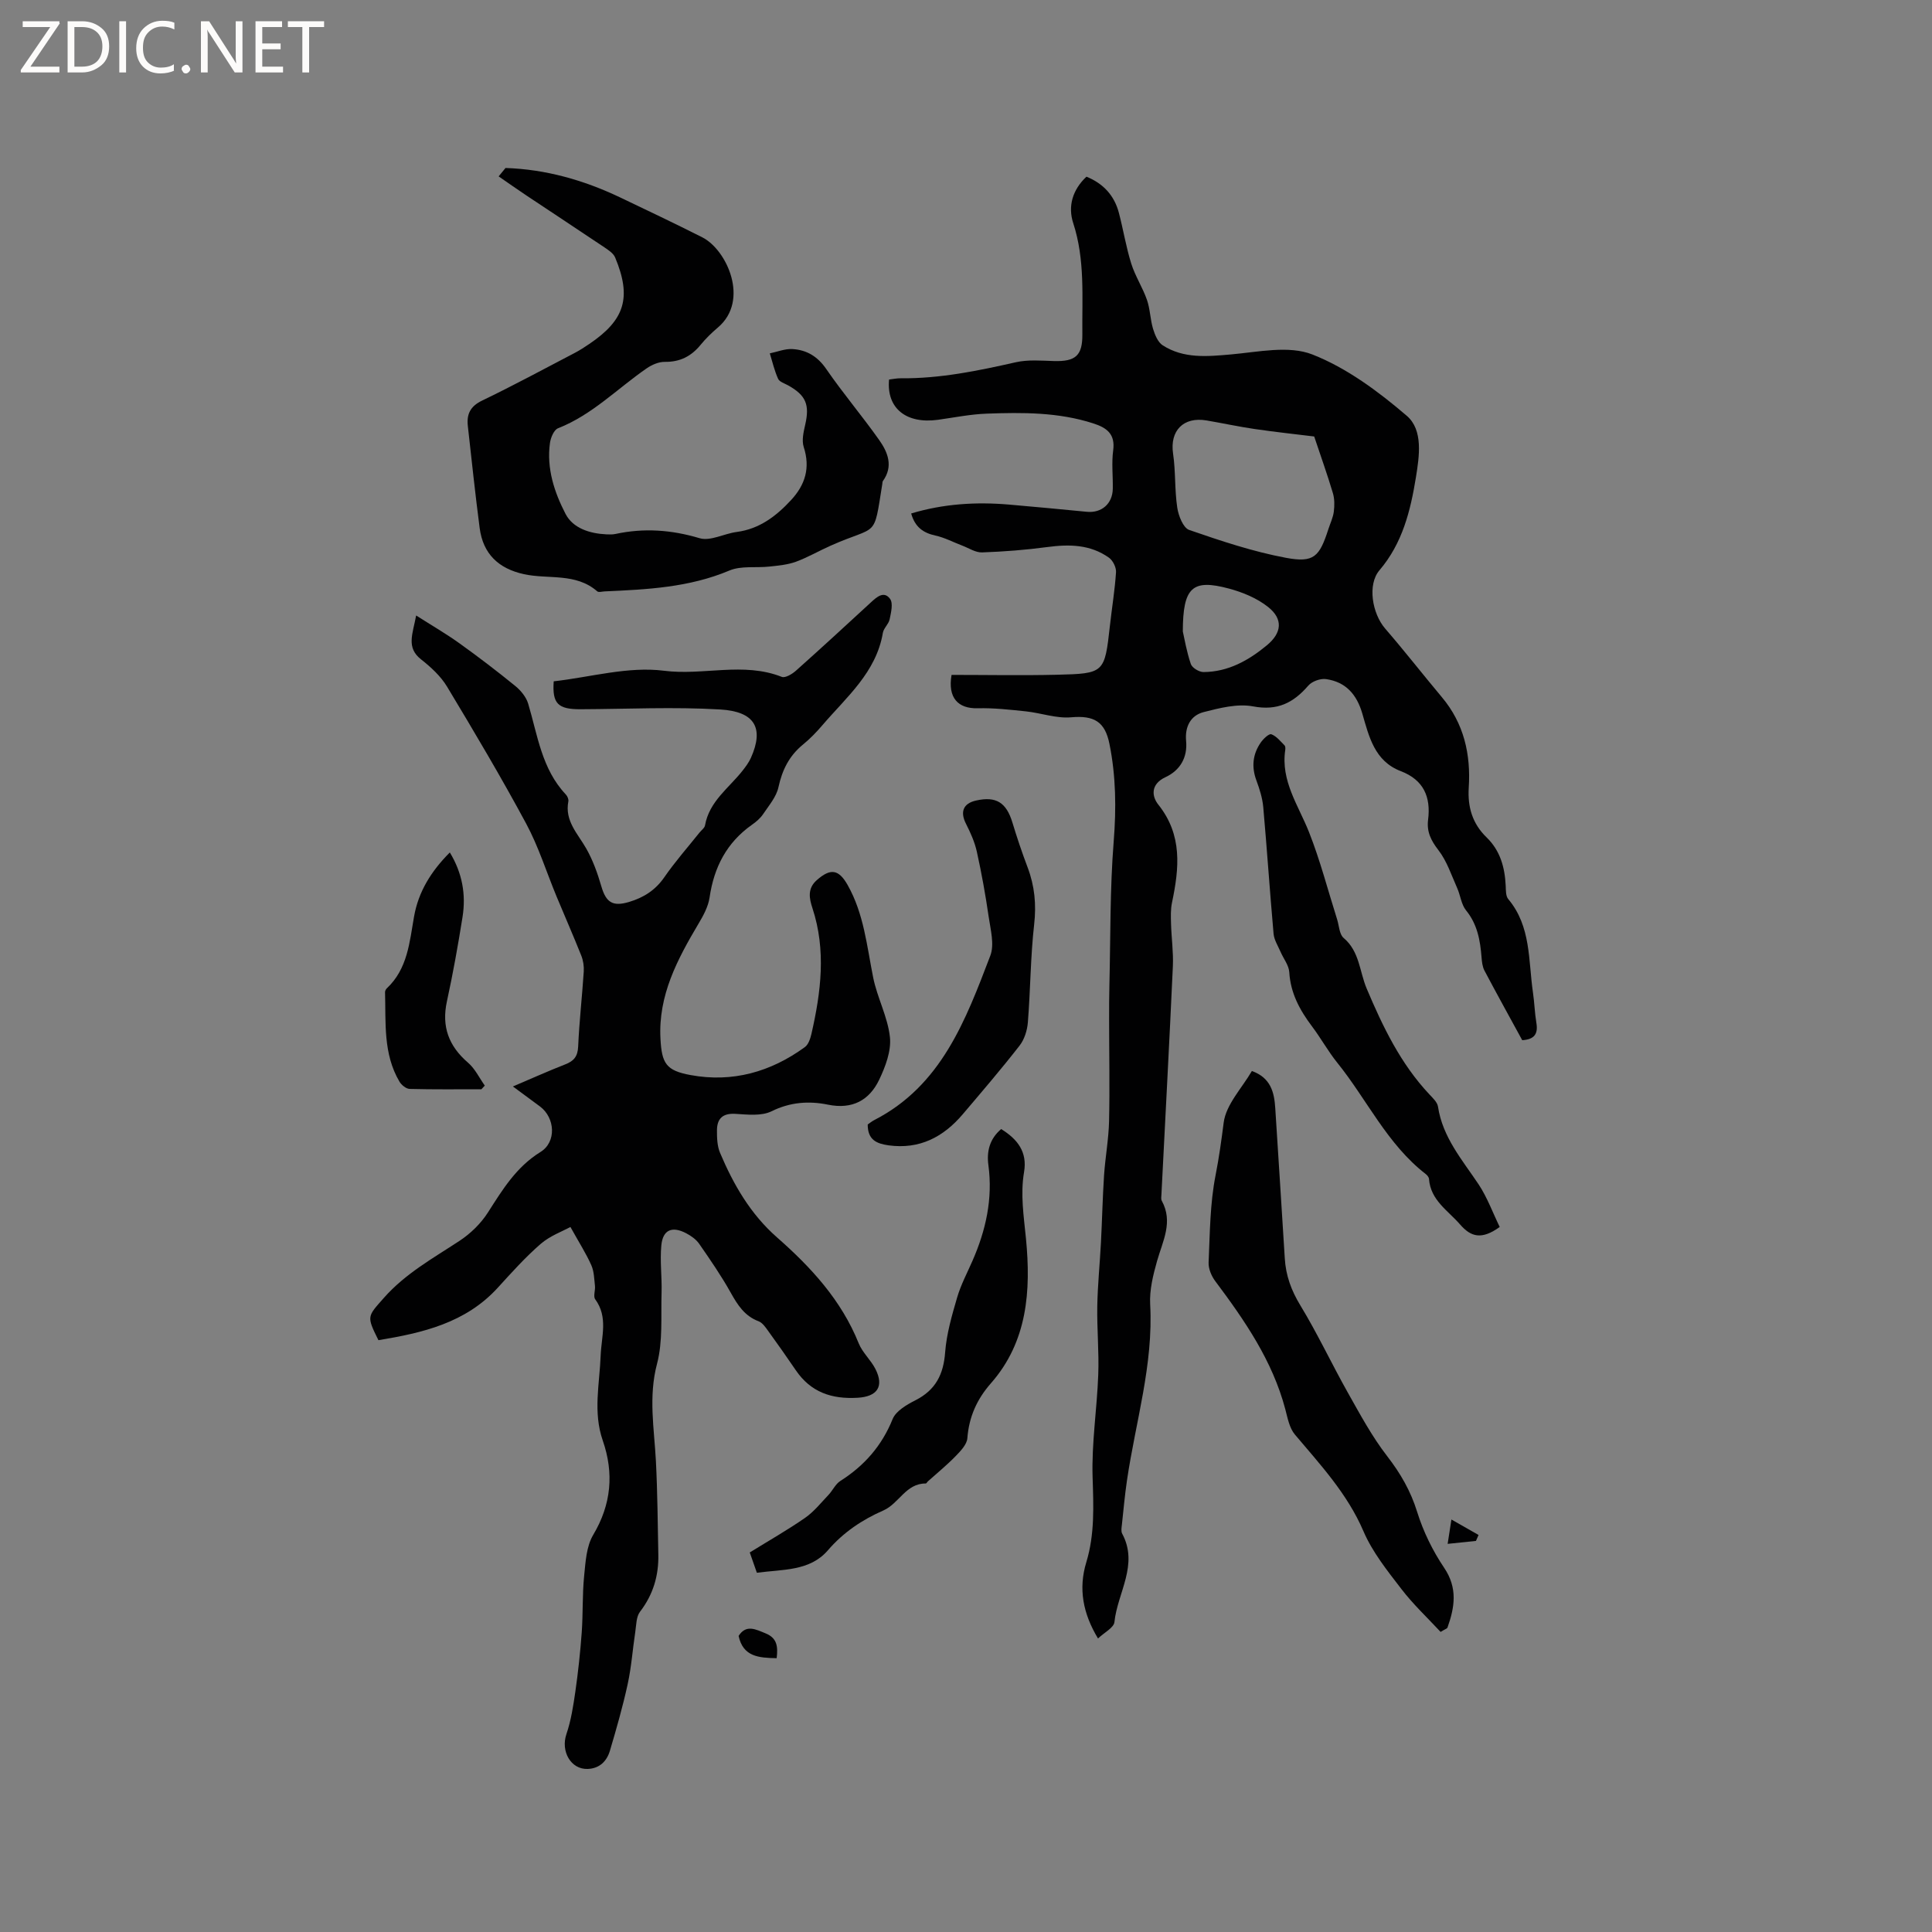<svg enable-background="new 0 0 400 400" viewBox="0 0 400 400" xmlns="http://www.w3.org/2000/svg"><rect x="0" y="0" width="400" height="400" fill="#808080" stroke="none"/><path d="m12.4 4.8-6.1 9h6v1.2h-8v-.5l6.1-8.9h-5.7v-1.2h7.6v.4z" fill="#fcfbfa"/><path d="m14 15v-10.6h3c1.6 0 2.9.5 4 1.4s1.6 2.2 1.6 3.8-.5 3-1.6 3.9-2.4 1.5-4 1.5zm1.4-9.4v8.2h1.6c1.3 0 2.4-.4 3.1-1.1s1.1-1.8 1.1-3.1-.4-2.3-1.2-3-1.8-1-3.1-1z" fill="#fcfbfa"/><path d="m26.1 4.4v10.6h-1.4v-10.6z" fill="#fcfbfa"/><path d="m36.1 14.6c-.8.4-1.8.6-2.9.6-1.5 0-2.7-.5-3.6-1.4s-1.4-2.2-1.4-3.8c0-1.7.5-3.1 1.5-4.1s2.3-1.6 3.9-1.6c1 0 1.8.1 2.5.4v1.4c-.8-.4-1.6-.6-2.5-.6-1.2 0-2.1.4-2.9 1.2s-1.1 1.8-1.1 3.2c0 1.3.3 2.3 1 3s1.6 1.1 2.7 1.1c1 0 2-.2 2.7-.7v1.3z" fill="#fcfbfa"/><path d="m37.6 14.3c0-.2.1-.5.3-.6s.4-.3.6-.3c.3 0 .5.1.6.3s.3.4.3.6-.1.4-.3.6-.4.3-.6.3c-.3 0-.5-.1-.6-.3s-.3-.4-.3-.6z" fill="#fcfbfa"/><path d="m50.2 15h-1.6l-5.3-8.2c-.2-.2-.3-.5-.4-.7 0 .2.1.7.1 1.5v7.4h-1.4v-10.6h1.7l5.2 8.1c.2.4.4.6.4.7 0-.3-.1-.8-.1-1.5v-7.3h1.4z" fill="#fcfbfa"/><path d="m58.6 15h-5.7v-10.6h5.5v1.2h-4.1v3.4h3.8v1.2h-3.8v3.6h4.3z" fill="#fcfbfa"/><path d="m67.1 5.6h-3.1v9.4h-1.4v-9.4h-3v-1.2h7.5z" fill="#fcfbfa"/><g fill="#010102"><path d="m197.01 139.73c7.19 0 14.5.14 21.79-.03 9.89-.24 9.9-.36 11-10.19.41-3.69 1.02-7.36 1.26-11.05.06-.98-.64-2.4-1.44-2.98-3.86-2.76-8.23-2.83-12.78-2.22-4.48.6-9 .95-13.51 1.11-1.35.05-2.74-.89-4.11-1.41-1.85-.7-3.64-1.66-5.56-2.08-2.53-.55-4.23-1.77-5.01-4.57 6.67-2.01 13.43-2.43 20.28-1.84 5.36.46 10.72.97 16.08 1.49 3.05.3 5.32-1.65 5.38-4.75.05-2.65-.27-5.34.08-7.94.47-3.43-1.35-4.72-4.12-5.61-7.2-2.33-14.63-2.29-22.05-2.02-3.37.12-6.72.8-10.07 1.27-6.59.92-10.72-2.37-10.16-8.33.77-.09 1.59-.27 2.4-.26 8.12.08 15.97-1.54 23.84-3.32 2.52-.57 5.26-.33 7.89-.25 4.48.13 5.93-1.12 5.89-5.54-.08-7.71.58-15.44-1.89-23.01-1.14-3.49-.15-6.91 2.74-9.62 3.5 1.42 5.78 3.91 6.72 7.51.91 3.48 1.48 7.06 2.55 10.48.81 2.58 2.35 4.93 3.25 7.5.67 1.92.68 4.07 1.27 6.02.38 1.24 1 2.77 2 3.41 4.37 2.79 9.2 2.31 14.14 1.88 5.63-.5 11.96-1.91 16.84.01 7.11 2.79 13.66 7.65 19.54 12.69 3.43 2.93 2.61 8.35 1.9 12.75-1.12 6.91-2.78 13.65-7.55 19.24-2.52 2.95-1.52 8.94 1.19 12.08 4.02 4.64 7.79 9.49 11.74 14.2 4.57 5.44 6 11.83 5.56 18.69-.26 4.06.76 7.49 3.69 10.33 2.84 2.75 3.78 6.23 3.96 10.03.04.94 0 2.12.53 2.75 4.75 5.66 4.14 12.69 5.11 19.31.31 2.1.36 4.23.71 6.32.38 2.24-.38 3.43-2.93 3.58-2.58-4.73-5.24-9.53-7.81-14.39-.43-.81-.54-1.83-.61-2.76-.28-3.51-.85-6.83-3.21-9.73-1-1.23-1.16-3.12-1.85-4.65-1.19-2.66-2.12-5.55-3.86-7.8-1.55-2-2.46-3.82-2.15-6.3.6-4.75-.93-8.27-5.67-10.08-5.41-2.07-6.57-7.16-7.94-11.89-1.16-4.01-3.45-6.58-7.52-7.16-1.17-.17-2.92.47-3.68 1.36-3.09 3.57-6.38 5.24-11.42 4.29-3.24-.61-6.91.33-10.23 1.18-2.73.7-3.91 3.05-3.64 5.96.33 3.49-1.29 6.13-4.26 7.51-3.13 1.46-2.86 3.97-1.5 5.68 5.05 6.32 4.33 13.18 2.84 20.29-.3 1.41-.24 2.92-.2 4.38.08 2.93.51 5.87.38 8.79-.72 15.77-1.57 31.53-2.37 47.3-.02.42-.11.92.07 1.26 2.41 4.39.2 8.34-.97 12.47-.82 2.9-1.59 6.01-1.43 8.97.69 12.48-3.02 24.33-4.8 36.45-.45 3.04-.72 6.1-1.05 9.15-.07.63-.21 1.39.05 1.88 3.47 6.44-.97 12.23-1.6 18.31-.12 1.17-2.09 2.15-3.4 3.4-3.13-5.19-4.09-10.31-2.42-15.79 1.76-5.79 1.49-11.63 1.3-17.61-.22-7.05.91-14.13 1.17-21.2.18-4.72-.28-9.47-.2-14.2.08-4.4.53-8.79.76-13.18.24-4.62.34-9.26.64-13.88.25-3.75.95-7.48 1.04-11.23.16-7.08.01-14.17.01-21.25 0-2.3 0-4.61.06-6.91.24-9.93.1-19.9.89-29.79.54-6.83.47-13.48-.88-20.17-.93-4.63-3.19-5.93-7.94-5.51-3.06.27-6.23-.9-9.36-1.23-3.33-.35-6.68-.73-10.01-.64-4.04.09-6.2-2.16-5.38-6.91zm75.08-49.36c-3.73-.46-8.02-.92-12.28-1.54-3.35-.49-6.66-1.21-10-1.78-4.82-.82-7.63 2.15-6.94 6.85.55 3.7.31 7.51.87 11.21.25 1.67 1.23 4.18 2.47 4.61 6.57 2.27 13.23 4.5 20.04 5.77 5.78 1.08 6.93-.22 8.77-5.92.39-1.21.97-2.39 1.13-3.63.16-1.27.17-2.67-.2-3.88-1.13-3.79-2.47-7.52-3.86-11.69zm-27.2 40.37c.33 1.44.78 4.16 1.66 6.74.27.79 1.72 1.67 2.63 1.66 5.11-.03 9.34-2.41 13.15-5.57 3.06-2.55 3.36-5.4.23-7.89-2.29-1.83-5.28-3.06-8.15-3.83-7.54-2.01-9.5-.3-9.52 8.89z"/><path d="m118.1 254.03c-1.63.9-4.21 1.82-6.15 3.5-3.19 2.77-6.04 5.95-8.89 9.08-6.67 7.31-15.57 9.35-24.71 10.86-2.5-5.03-2.3-4.86 1.13-8.76 4.45-5.04 10.17-8.2 15.65-11.8 2.28-1.5 4.43-3.59 5.89-5.88 3.03-4.74 5.86-9.42 10.89-12.53 3.34-2.07 3.02-7.07-.1-9.41-1.68-1.26-3.38-2.49-5.62-4.15 3.93-1.67 7.35-3.21 10.83-4.57 1.78-.69 2.59-1.63 2.68-3.68.23-5.18.82-10.35 1.16-15.53.07-1.1-.11-2.31-.52-3.33-1.63-4.09-3.41-8.13-5.1-12.2-2.1-5.06-3.74-10.35-6.32-15.14-5.17-9.6-10.74-18.99-16.37-28.34-1.31-2.17-3.34-4.03-5.36-5.62-3.14-2.46-1.75-5.23-1.03-9.1 3.28 2.09 6.2 3.78 8.92 5.73 3.96 2.84 7.83 5.79 11.61 8.87 1.14.93 2.25 2.28 2.66 3.65 1.96 6.54 2.8 13.52 7.8 18.81.33.35.61 1 .52 1.43-.78 4.05 1.94 6.66 3.7 9.75 1.38 2.42 2.35 5.14 3.13 7.83.98 3.38 2.38 4.24 5.74 3.24 3.04-.91 5.45-2.44 7.31-5.13 2.22-3.22 4.83-6.17 7.28-9.24.4-.5 1.05-.95 1.14-1.5.88-4.96 4.93-7.71 7.76-11.3.65-.83 1.3-1.7 1.73-2.65 2.8-6.24.76-9.61-6.33-10.03-9.61-.57-19.29-.09-28.94-.05-4.67.02-5.88-1.15-5.55-5.78 7.58-.85 15.41-3.14 22.83-2.19 8.16 1.04 16.42-1.88 24.39 1.27.71.28 2.15-.58 2.93-1.28 5.22-4.65 10.37-9.4 15.52-14.14 1.23-1.14 2.71-2.45 3.97-.73.67.92.2 2.83-.09 4.23-.2.99-1.23 1.82-1.4 2.8-1.39 8.2-7.51 13.27-12.49 19.09-1.24 1.45-2.58 2.84-4.05 4.04-2.84 2.32-4.3 5.24-5.08 8.83-.43 2-1.98 3.79-3.17 5.57-.58.86-1.43 1.59-2.29 2.19-5.25 3.69-7.89 8.81-8.8 15.08-.28 1.9-1.31 3.78-2.32 5.47-4.36 7.35-8.32 14.79-7.85 23.74.27 5.15 1.16 6.62 6.23 7.55 8.68 1.6 16.59-.64 23.67-5.79.74-.54 1.13-1.76 1.36-2.74 1.98-8.65 3.07-17.32.21-26.02-.67-2.03-1.08-4.08.91-5.82 2.83-2.49 4.52-2.24 6.36 1 3.38 5.96 3.99 12.64 5.3 19.17.84 4.19 3.02 8.16 3.47 12.35.3 2.85-.93 6.11-2.23 8.83-2.05 4.27-5.58 6.17-10.59 5.15-3.95-.81-7.82-.54-11.7 1.37-2.09 1.03-4.98.68-7.48.53-2.67-.16-3.8 1.03-3.81 3.43-.01 1.56.05 3.26.64 4.65 2.78 6.57 6.3 12.67 11.77 17.48 7.06 6.2 13.34 13.01 16.93 21.94.77 1.92 2.5 3.44 3.46 5.31 1.88 3.69.32 5.74-3.66 5.97-5.39.32-9.71-1.13-12.82-5.7-1.88-2.76-3.8-5.49-5.76-8.19-.53-.74-1.15-1.64-1.93-1.94-2.91-1.09-4.36-3.38-5.79-5.94-1.95-3.49-4.24-6.81-6.52-10.1-.63-.91-1.67-1.65-2.68-2.18-2.93-1.54-4.85-.74-5.16 2.51-.31 3.24.15 6.54.05 9.8-.15 4.92.29 10.05-.94 14.71-1.81 6.85-.58 13.45-.23 20.17.33 6.43.37 12.88.5 19.33.09 4.37-1.07 8.29-3.79 11.83-.79 1.03-.77 2.74-.98 4.16-.55 3.61-.8 7.29-1.58 10.85-1.01 4.63-2.32 9.21-3.67 13.76-.64 2.16-2.13 3.68-4.59 3.78-3.52.14-5.63-3.67-4.42-7.21.96-2.82 1.42-5.84 1.85-8.8.58-4.06 1.02-8.15 1.32-12.24.28-3.9.11-7.83.5-11.71.29-2.89.46-6.12 1.87-8.49 3.78-6.34 4.32-12.8 1.99-19.53-2.05-5.89-.66-11.74-.44-17.61.15-3.93 1.59-7.94-1.13-11.65-.44-.61.05-1.84-.05-2.76-.16-1.44-.18-3-.75-4.28-1.05-2.38-2.46-4.57-4.33-7.93z"/><path d="m104.66 34.78c8.33.27 16.17 2.5 23.68 6.07 5.7 2.72 11.41 5.43 17.05 8.28 5.1 2.57 9.87 13.07 3.24 18.68-1.29 1.09-2.52 2.29-3.59 3.6-1.94 2.37-4.27 3.55-7.4 3.51-1.25-.02-2.68.6-3.75 1.34-6.08 4.19-11.28 9.63-18.36 12.41-.85.33-1.52 1.96-1.67 3.07-.72 5.25.91 10.18 3.23 14.66 1.54 2.97 5 4.07 8.45 4.23.63.03 1.28.05 1.89-.08 5.89-1.27 11.59-.86 17.42.88 2.22.66 5.07-.95 7.66-1.29 4.7-.62 8.15-3.24 11.24-6.57 2.97-3.19 4.05-6.71 2.65-11.03-.44-1.37-.03-3.11.31-4.61.95-4.13.16-6.08-3.53-8.14-.74-.41-1.79-.72-2.08-1.36-.76-1.67-1.17-3.5-1.72-5.27 1.56-.32 3.14-.98 4.68-.89 2.95.17 5.22 1.52 7.02 4.15 3.46 5.03 7.44 9.71 10.96 14.7 1.78 2.52 2.95 5.42.76 8.46-.11.16-.1.41-.13.62-1.85 11.58-.8 8.37-10.73 12.79-2.41 1.07-4.71 2.42-7.17 3.32-1.71.62-3.61.79-5.45.99-2.78.31-5.86-.21-8.3.82-8.32 3.51-17.04 3.93-25.81 4.32-.53.02-1.26.25-1.56-.01-4.44-3.88-10.1-2.45-15.16-3.55-5.31-1.16-8.48-4.23-9.18-9.55-.92-7.03-1.66-14.08-2.45-21.13-.27-2.43.49-4.08 2.95-5.26 6.48-3.12 12.82-6.55 19.2-9.88 1.03-.54 2.01-1.18 2.97-1.83 7.4-4.99 8.83-9.63 5.38-17.92-.36-.86-1.37-1.52-2.21-2.09-5.35-3.6-10.75-7.14-16.12-10.72-1.95-1.3-3.86-2.65-5.79-3.98.5-.59.96-1.16 1.42-1.74z"/><path d="m298.26 337.87c-2.69-2.9-5.68-5.7-8.14-8.91-2.9-3.77-5.98-7.62-7.83-11.93-3.34-7.78-8.9-13.74-14.2-20.03-1.14-1.35-1.51-3.44-1.99-5.26-2.66-10.03-8.39-18.34-14.49-26.49-.8-1.06-1.44-2.6-1.38-3.88.27-6.03.28-12.16 1.44-18.04.72-3.67 1.21-7.24 1.68-10.9.48-3.75 3.78-7.15 5.84-10.69 3.88 1.4 4.63 4.35 4.84 7.7.64 10.36 1.35 20.71 1.97 31.07.21 3.56 1.33 6.64 3.22 9.75 3.56 5.85 6.47 12.09 9.83 18.06 2.53 4.49 5 9.09 8.14 13.15 2.77 3.58 4.87 7.21 6.22 11.56 1.26 4.06 3.21 8.04 5.59 11.57 2.83 4.2 2.18 8.16.69 12.36-.09.23-.51.34-1.43.91z"/><path d="m310.5 254.03c-3.71 2.68-5.93 2.11-8.2-.51-2.53-2.91-6.11-5.01-6.44-9.43-.03-.36-.37-.78-.68-1.02-7.99-6.18-12.15-15.4-18.3-23.03-1.92-2.38-3.41-5.11-5.26-7.56-2.52-3.35-4.43-6.86-4.69-11.2-.09-1.44-1.2-2.8-1.81-4.22-.53-1.23-1.32-2.45-1.44-3.73-.78-8.75-1.36-17.51-2.14-26.26-.17-1.85-.76-3.71-1.41-5.47-1.05-2.82-.78-5.44.89-7.86.53-.77 1.71-1.89 2.19-1.72 1.06.38 1.88 1.45 2.74 2.3.18.18.19.62.15.92-.97 6.45 2.72 11.49 4.92 17.05 2.32 5.87 3.91 12.04 5.82 18.07.41 1.31.45 3.07 1.34 3.83 3.32 2.81 3.28 6.94 4.77 10.47 3.33 7.88 7.03 15.59 13 21.93.7.75 1.63 1.61 1.77 2.52.96 6.38 5.03 11.04 8.43 16.13 1.79 2.72 2.94 5.9 4.35 8.79z"/><path d="m207.28 233.76c3.38 2.09 5.45 4.72 4.74 8.9-.79 4.64-.05 9.18.4 13.82 1.03 10.68.35 21.25-7.26 29.91-2.91 3.31-4.54 6.96-4.88 11.38-.1 1.3-1.4 2.65-2.42 3.7-1.8 1.85-3.82 3.5-5.75 5.23-.16.14-.29.44-.43.44-4.13-.04-5.54 4.16-8.8 5.59-4.36 1.91-8.26 4.51-11.48 8.25-3.74 4.34-9.32 3.92-14.7 4.64-.49-1.4-.96-2.73-1.47-4.2 3.96-2.45 7.83-4.65 11.46-7.17 1.84-1.28 3.29-3.12 4.86-4.77.86-.91 1.42-2.22 2.43-2.86 4.97-3.16 8.59-7.27 10.83-12.82.68-1.68 2.93-2.98 4.74-3.9 4.15-2.11 5.79-5.33 6.13-9.9.29-3.83 1.39-7.63 2.48-11.35.76-2.62 2.08-5.09 3.18-7.61 2.77-6.32 4.23-12.83 3.3-19.79-.39-2.83.23-5.44 2.64-7.49z"/><path d="m179.65 232.81c.46-.31.86-.66 1.32-.89 13.94-7.15 18.96-20.71 24.06-34.05.89-2.32.05-5.41-.34-8.09-.65-4.5-1.46-8.98-2.44-13.42-.44-2-1.31-3.95-2.24-5.78-1.27-2.48-.61-4.24 2.08-4.84 4.16-.93 6.26.41 7.52 4.56.95 3.13 1.99 6.23 3.15 9.29 1.45 3.84 1.82 7.66 1.35 11.81-.76 6.71-.76 13.51-1.3 20.26-.13 1.66-.72 3.55-1.73 4.84-3.77 4.84-7.78 9.51-11.75 14.19-4.02 4.73-8.95 7.32-15.37 6.44-2.44-.35-4.32-1.11-4.31-4.32z"/><path d="m99.67 225.52c-4.95 0-9.9.06-14.85-.07-.73-.02-1.7-.8-2.11-1.5-3.41-5.76-2.81-12.22-2.99-18.53-.01-.27.18-.63.39-.82 4.28-4.03 4.68-9.52 5.61-14.81.91-5.18 3.53-9.4 7.41-13.3 2.6 4.28 3.37 8.73 2.63 13.38-.93 5.84-1.97 11.67-3.23 17.45-1.14 5.22.37 9.25 4.37 12.7 1.45 1.24 2.33 3.14 3.47 4.74-.23.25-.47.51-.7.76z"/><path d="m160.8 343.31c-3.71-.07-6.95-.29-7.88-4.61 1.56-2.44 3.53-1.37 5.61-.52 2.37.97 2.56 2.73 2.27 5.13z"/><path d="m305.58 319.03c-1.82.19-3.65.38-5.86.61.26-1.7.48-3.1.78-5.04 2.06 1.17 3.84 2.18 5.62 3.2-.18.41-.36.82-.54 1.23z"/></g></svg>